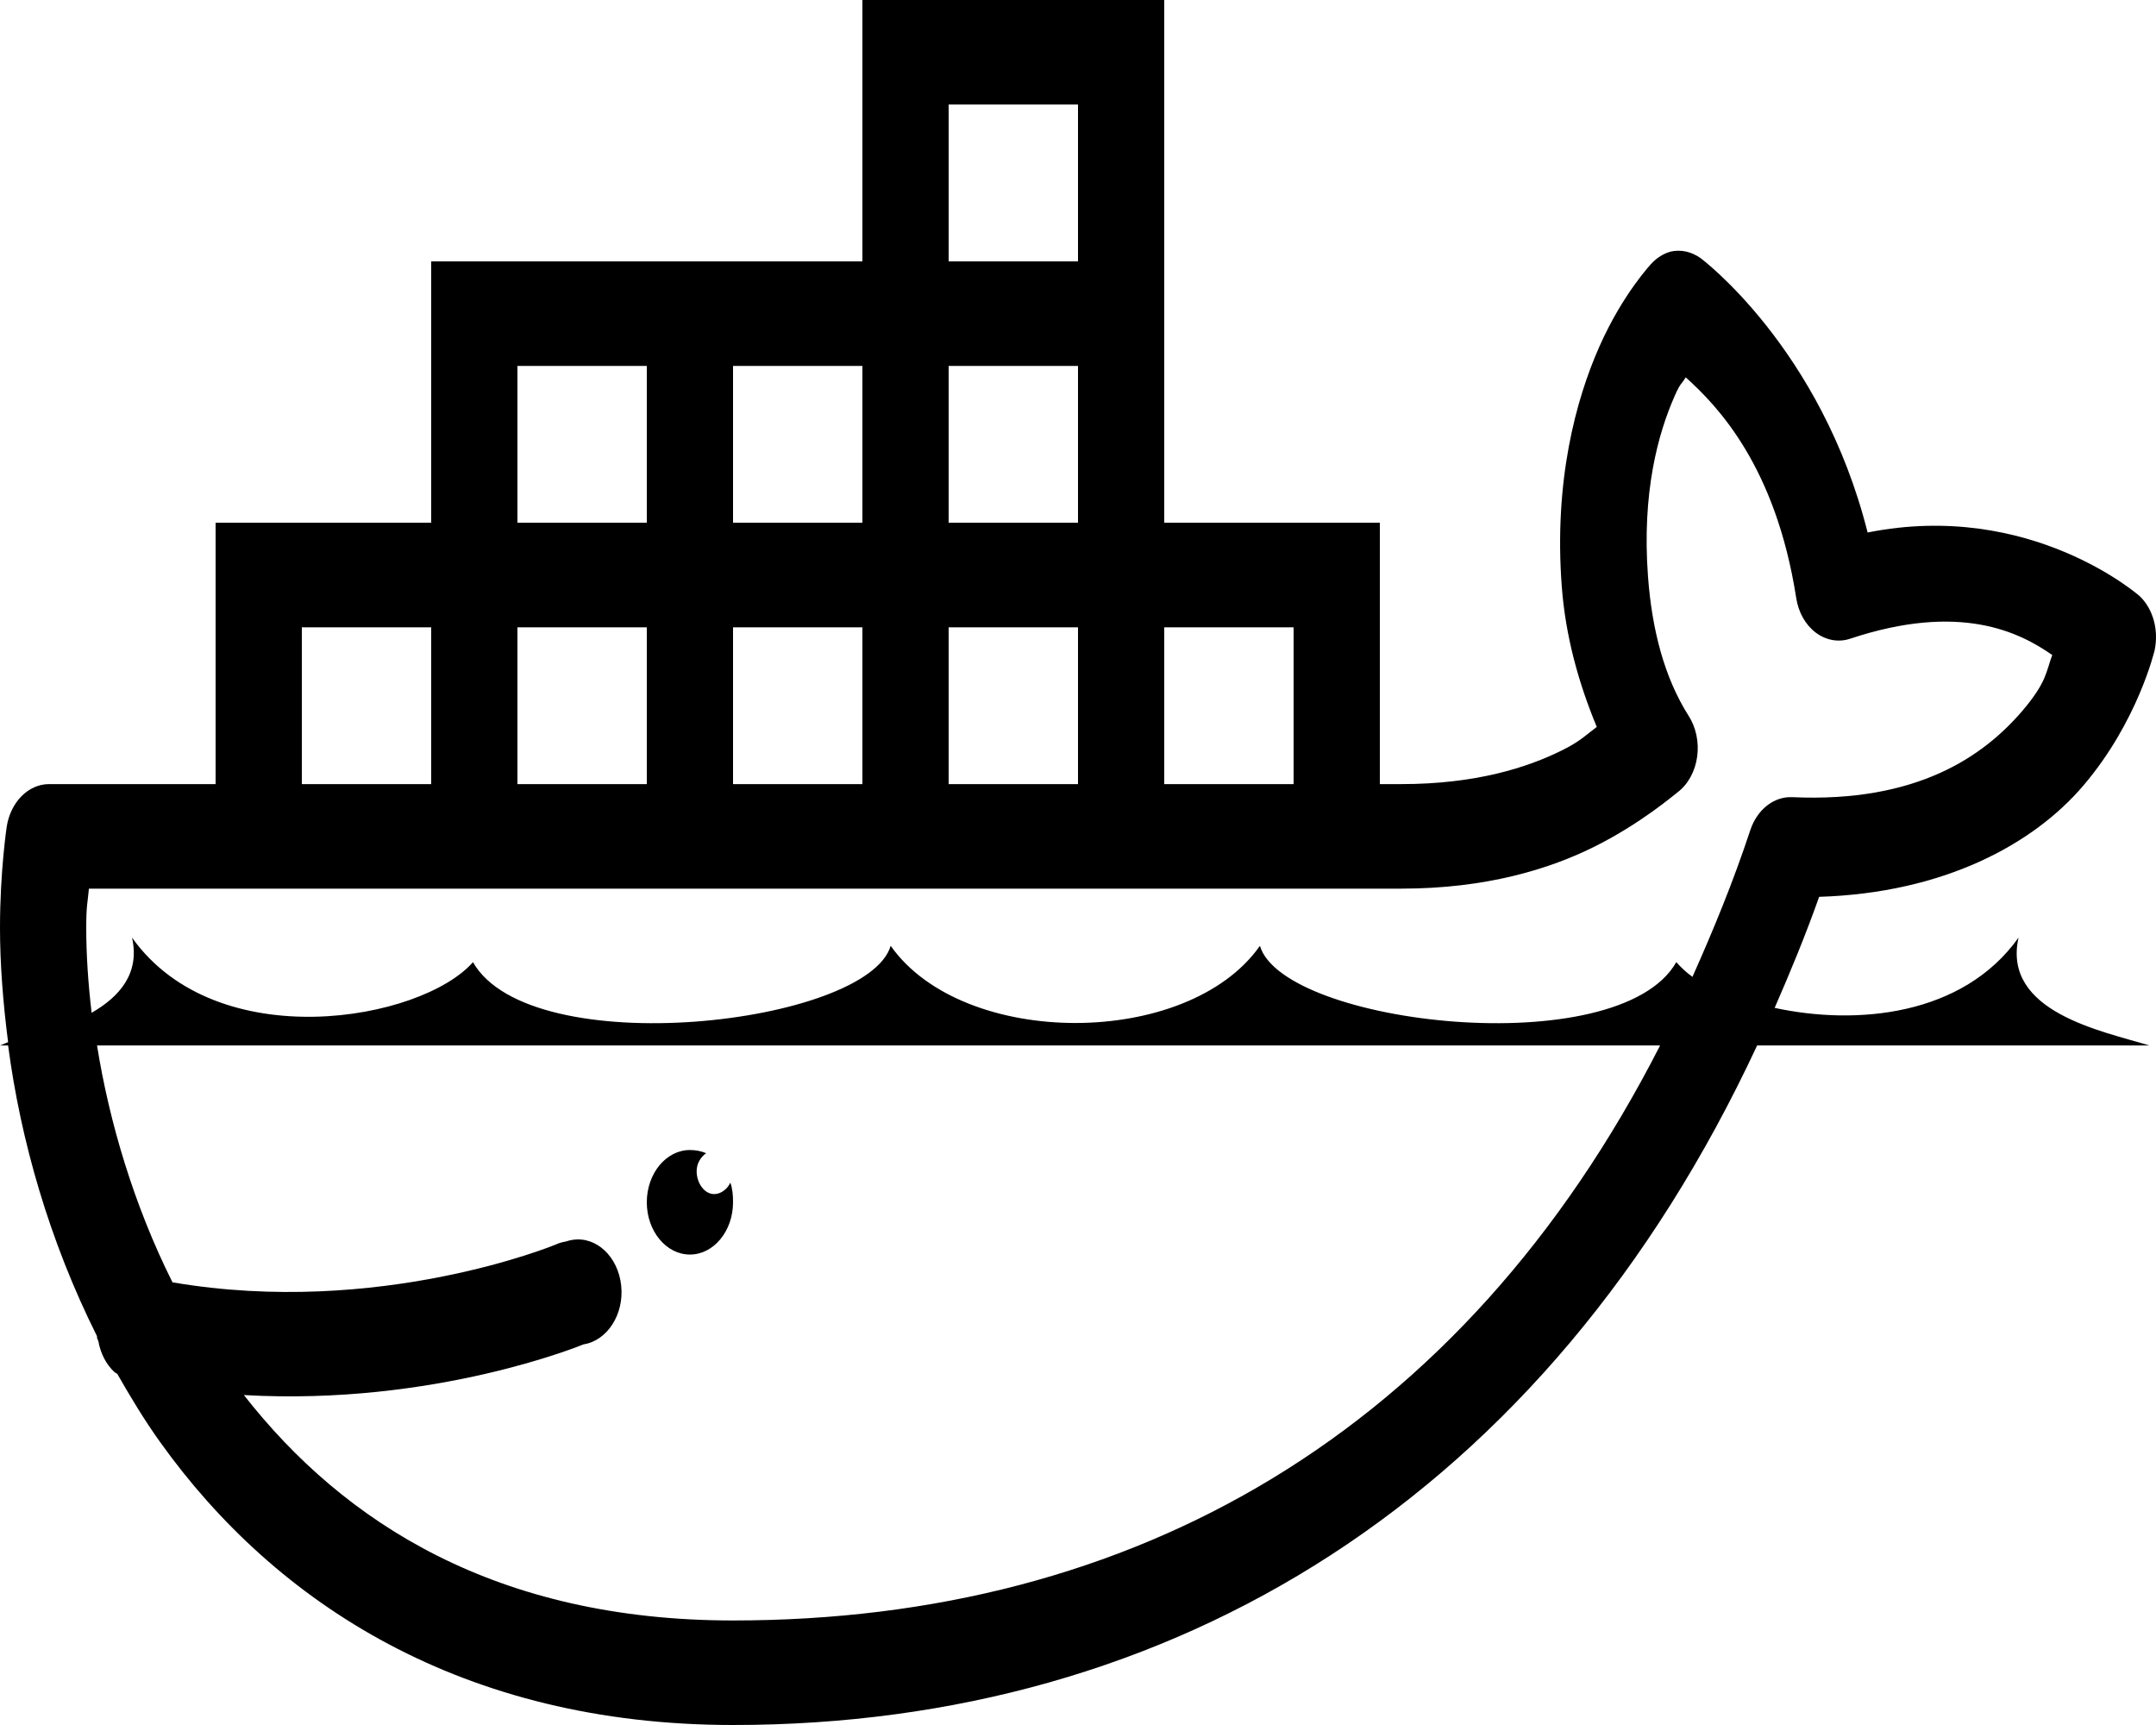 <svg width="50" height="40" viewBox="0 0 50 40" fill="currentColor" xmlns="http://www.w3.org/2000/svg">
<path d="M20 0V6.061H10V12.121H5V18.182H1.125C0.648 18.191 0.246 18.603 0.156 19.167C0.156 19.167 0 20.204 0 21.515C0 22.349 0.07 23.253 0.188 24.167C0.129 24.186 0.051 24.228 0 24.242H0.188C0.477 26.435 1.141 28.769 2.25 30.985C2.254 30.994 2.246 31.013 2.25 31.023C2.258 31.046 2.27 31.075 2.281 31.099C2.332 31.387 2.465 31.643 2.656 31.818C2.676 31.832 2.699 31.847 2.719 31.856C3.027 32.396 3.352 32.936 3.719 33.447C6.395 37.188 10.738 40 17 40C27.223 40 35.867 34.721 40.75 24.242H49.844C48.758 23.911 46.426 23.466 46.812 21.742C45.52 23.556 43.059 23.783 41.156 23.371C41.52 22.538 41.871 21.69 42.188 20.796C45.078 20.706 47.152 19.579 48.312 18.22C49.582 16.733 49.969 15.076 49.969 15.076C50.066 14.612 49.934 14.124 49.625 13.826C49.625 13.826 47.098 11.591 43.312 12.348C42.234 8.063 39.438 5.985 39.438 5.985C39.23 5.838 38.988 5.781 38.75 5.833C38.59 5.876 38.438 5.966 38.312 6.098C38.312 6.098 37.645 6.79 37.094 8.03C36.543 9.271 36.035 11.16 36.219 13.598C36.305 14.74 36.602 15.824 37.031 16.856C36.789 17.036 36.648 17.188 36.25 17.386C35.422 17.803 34.215 18.182 32.5 18.182H32V12.121H27V0H20ZM22 2.424H25V6.061H22V2.424ZM12 8.485H15V12.121H12V8.485ZM17 8.485H20V12.121H17V8.485ZM22 8.485H25V12.121H22V8.485ZM39.094 8.75C39.836 9.418 41.18 10.814 41.656 13.864C41.707 14.2 41.871 14.489 42.109 14.669C42.348 14.848 42.637 14.901 42.906 14.811C45.457 13.963 46.836 14.659 47.594 15.189C47.449 15.573 47.473 15.81 46.906 16.477C45.996 17.543 44.453 18.617 41.562 18.485C41.141 18.466 40.754 18.769 40.594 19.242C40.195 20.45 39.734 21.567 39.25 22.651C39.102 22.547 38.977 22.424 38.875 22.311C37.535 24.664 29.762 23.764 29.219 21.932C27.543 24.318 22.336 24.318 20.656 21.932C20.113 23.764 12.309 24.664 10.969 22.311C9.77 23.674 5.035 24.512 3.062 21.742C3.25 22.576 2.766 23.116 2.125 23.485C2.043 22.794 2 22.135 2 21.515C2 20.994 2.031 20.947 2.062 20.606H32.5C34.469 20.606 35.945 20.151 37 19.621C38.055 19.091 38.805 18.447 38.906 18.371C39.148 18.187 39.312 17.888 39.359 17.547C39.406 17.211 39.332 16.861 39.156 16.591C38.602 15.715 38.312 14.617 38.219 13.371C38.074 11.416 38.453 10.047 38.844 9.167C38.977 8.868 38.984 8.93 39.094 8.75ZM7 14.546H10V18.182H7V14.546ZM12 14.546H15V18.182H12V14.546ZM17 14.546H20V18.182H17V14.546ZM22 14.546H25V18.182H22V14.546ZM27 14.546H30V18.182H27V14.546ZM2.25 24.242H38.5C33.91 33.229 26.289 37.576 17 37.576C11.531 37.576 7.984 35.327 5.656 32.349C10.094 32.604 13.531 31.174 13.531 31.174C14.082 31.089 14.477 30.478 14.406 29.811C14.336 29.143 13.832 28.665 13.281 28.75C13.227 28.759 13.176 28.769 13.125 28.788C13.039 28.802 12.957 28.826 12.875 28.864C12.875 28.864 8.785 30.554 4 29.735C3.102 27.94 2.535 26.018 2.25 24.242ZM16 26.667C15.449 26.667 15 27.211 15 27.879C15 28.546 15.449 29.091 16 29.091C16.551 29.091 17 28.546 17 27.879C17 27.713 16.988 27.566 16.938 27.424C16.867 27.576 16.715 27.689 16.562 27.689C16.336 27.689 16.156 27.434 16.156 27.159C16.156 26.974 16.254 26.828 16.375 26.742C16.262 26.69 16.129 26.667 16 26.667Z"/>
</svg>
